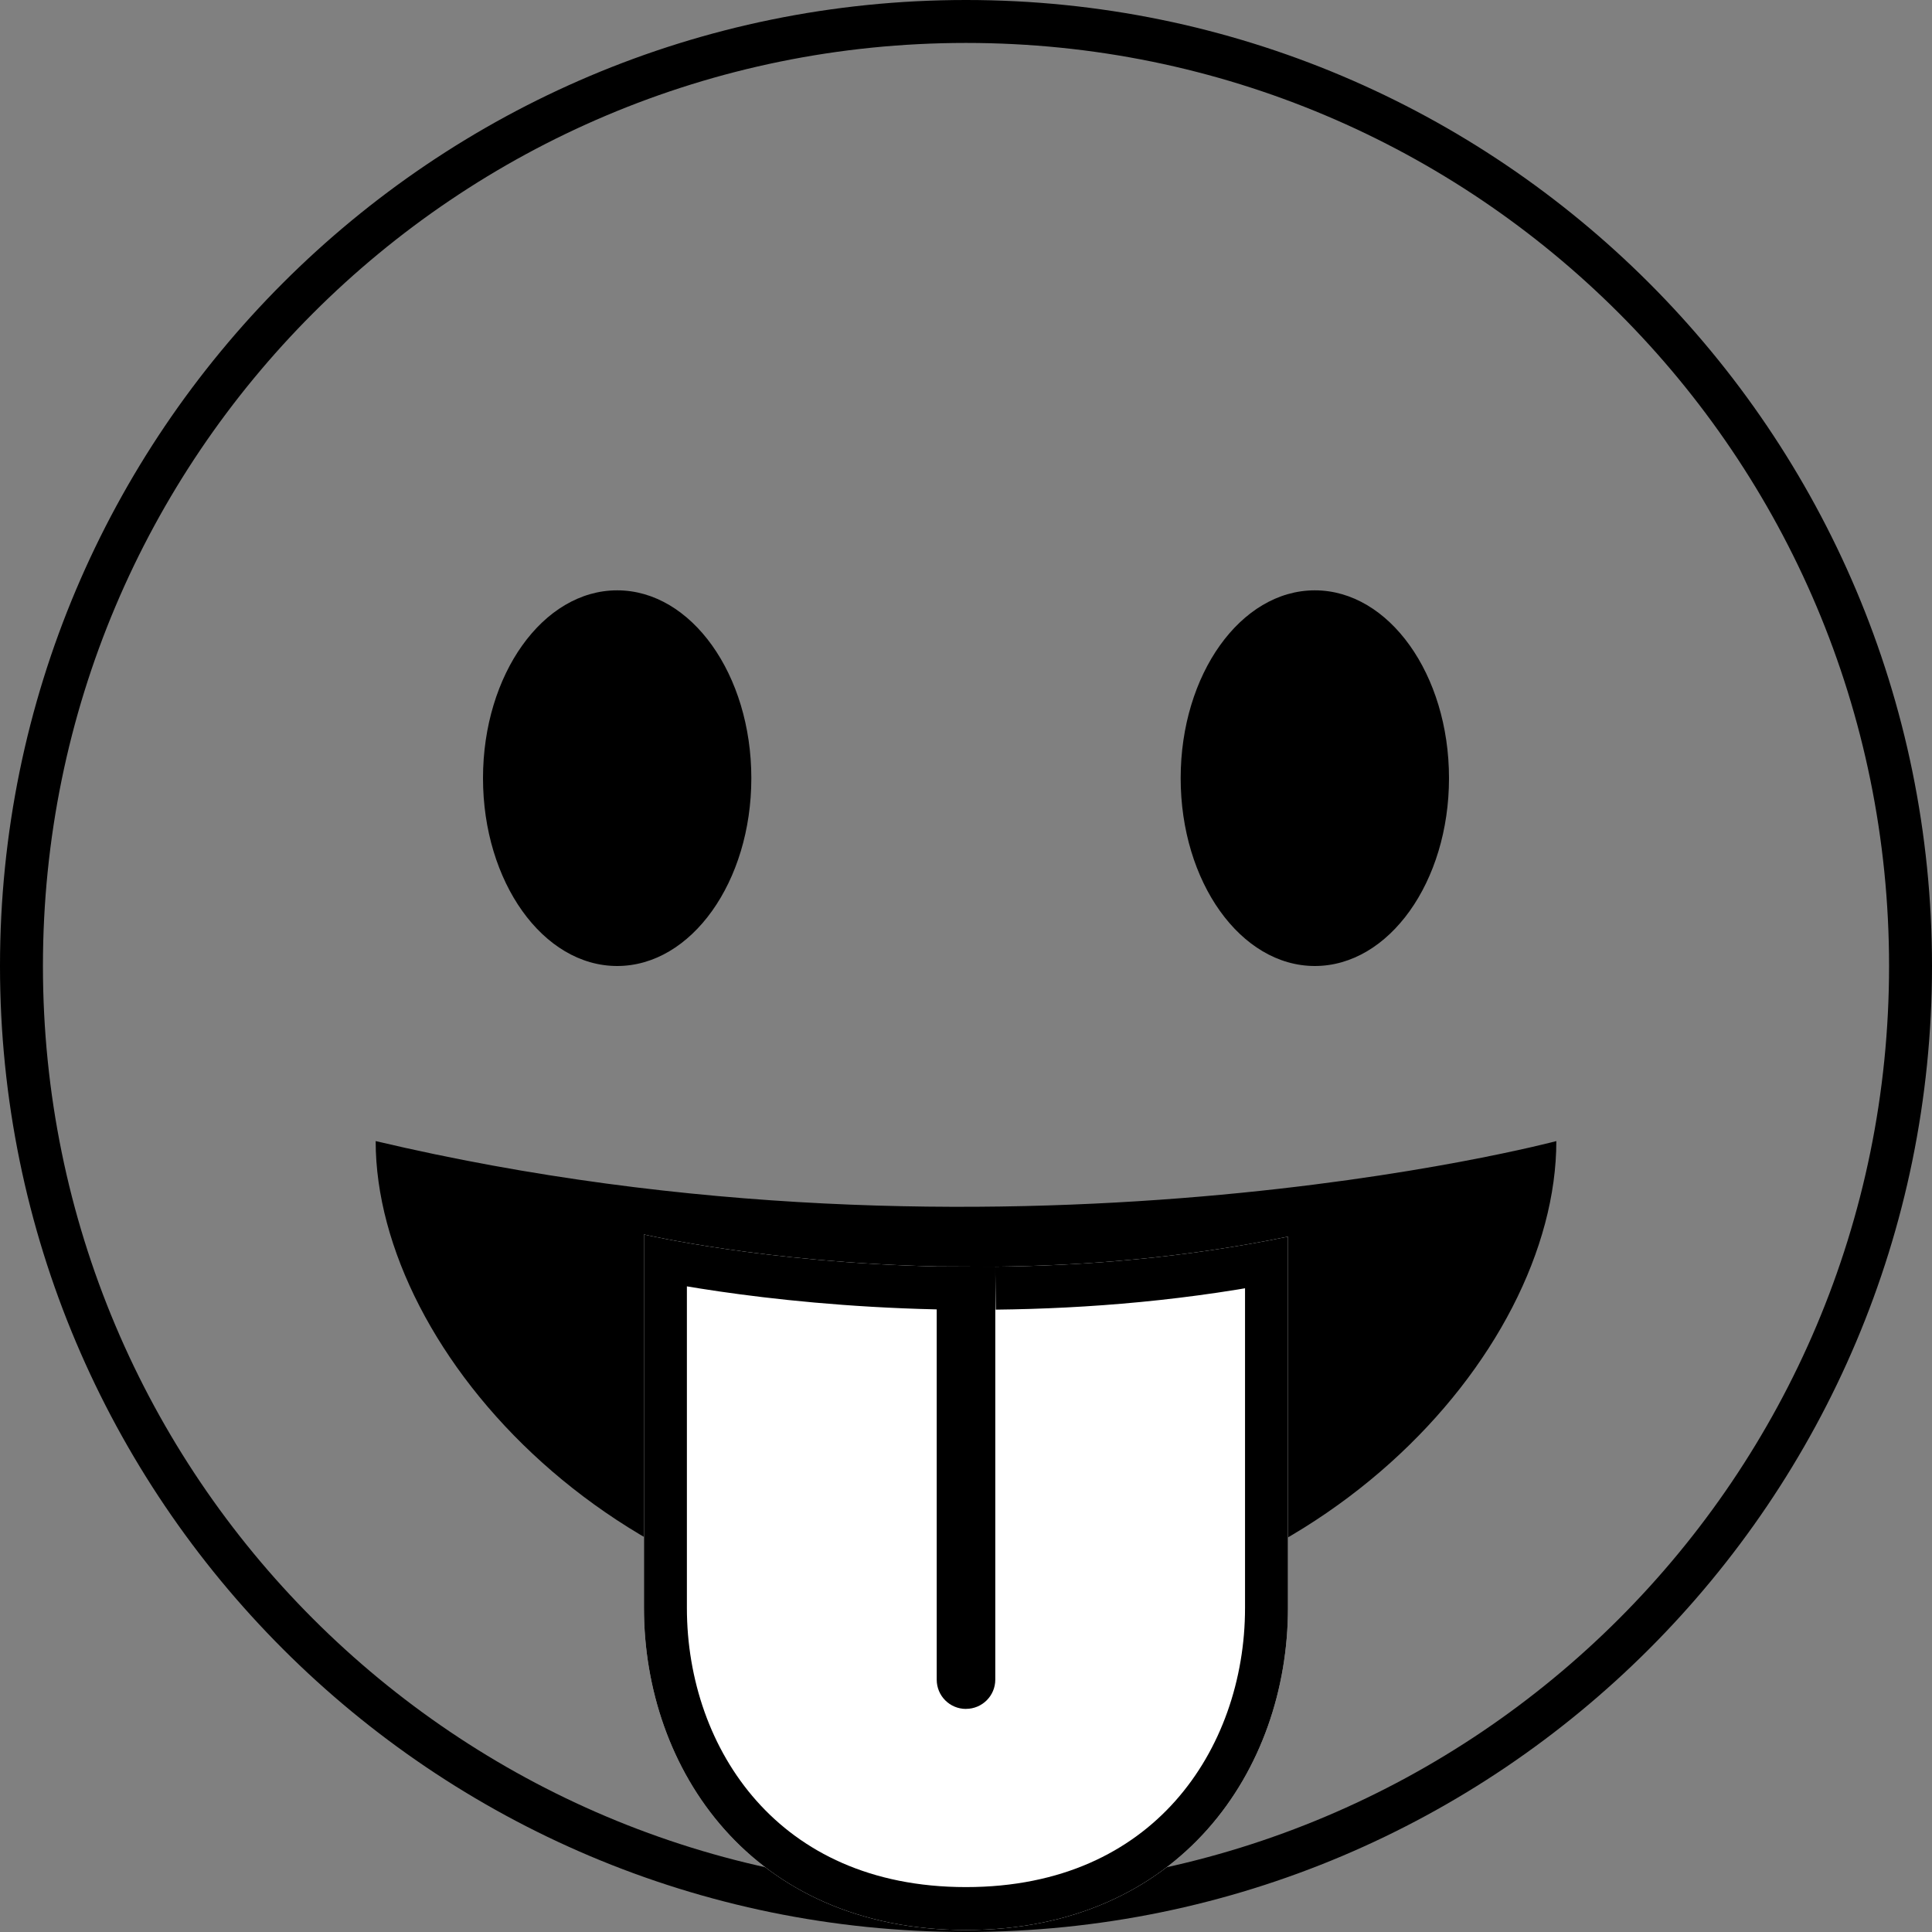 <?xml version="1.0" encoding="UTF-8" standalone="no"?>
<svg
   xmlns:dc="http://purl.org/dc/elements/1.1/"
   xmlns:cc="http://creativecommons.org/ns#"
   xmlns:rdf="http://www.w3.org/1999/02/22-rdf-syntax-ns#"
   xmlns:svg="http://www.w3.org/2000/svg"
   xmlns="http://www.w3.org/2000/svg"
   xmlns:sodipodi="http://sodipodi.sourceforge.net/DTD/sodipodi-0.dtd"
   xmlns:inkscape="http://www.inkscape.org/namespaces/inkscape"
   viewBox="0 0 45 45"
   style="enable-background:new 0 0 45 45;"
   xml:space="preserve"
   version="1.1"
   id="svg2"
   sodipodi:docname="1f61b.svg"
   inkscape:version="0.92.2 5c3e80d, 2017-08-06"><rect x="0" y="0" width="45" height="45" fill="#808080" stroke="none"/><sodipodi:namedview
     pagecolor="#ffffff"
     bordercolor="#666666"
     borderopacity="1"
     objecttolerance="10"
     gridtolerance="10"
     guidetolerance="10"
     inkscape:pageopacity="0"
     inkscape:pageshadow="2"
     inkscape:window-width="1418"
     inkscape:window-height="1050"
     id="namedview22"
     showgrid="false"
     inkscape:zoom="5.2444444"
     inkscape:cx="-24.468574"
     inkscape:cy="46.1852"
     inkscape:window-x="0"
     inkscape:window-y="28"
     inkscape:window-maximized="0"
     inkscape:current-layer="svg2" /><defs
     id="defs6"><clipPath
       id="clipPath16"
       clipPathUnits="userSpaceOnUse"><path
         id="path18"
         d="M 0,36 36,36 36,0 0,0 0,36 Z" /></clipPath><clipPath
       clipPathUnits="userSpaceOnUse"
       id="clipPath908"><path
         id="path910"
         style="fill:#e8596e;fill-opacity:1;fill-rule:nonzero;stroke:none;stroke-width:1.25"
         d="m 23.182,29.504 -1.364,-0.006 c -4.021,-0.092 -6.819,-0.745 -6.819,-0.745 v 8.701 c 0,3.75 2.5,7.5 7.5,7.5 5,0 7.5,-3.75 7.5,-7.5 v -8.65 c -2.402,0.494 -4.734,0.677 -6.817,0.7"
         inkscape:connector-curvature="0" /></clipPath></defs><path
     style="color:#000000;font-style:normal;font-variant:normal;font-weight:normal;font-stretch:normal;font-size:medium;line-height:normal;font-family:sans-serif;font-variant-ligatures:normal;font-variant-position:normal;font-variant-caps:normal;font-variant-numeric:normal;font-variant-alternates:normal;font-feature-settings:normal;text-indent:0;text-align:start;text-decoration:none;text-decoration-line:none;text-decoration-style:solid;text-decoration-color:#000000;letter-spacing:normal;word-spacing:normal;text-transform:none;writing-mode:lr-tb;direction:ltr;text-orientation:mixed;dominant-baseline:auto;baseline-shift:baseline;text-anchor:start;white-space:normal;shape-padding:0;clip-rule:nonzero;display:inline;overflow:visible;visibility:visible;opacity:1;isolation:auto;mix-blend-mode:normal;color-interpolation:sRGB;color-interpolation-filters:linearRGB;solid-color:#000000;solid-opacity:1;vector-effect:none;fill:#000000;fill-opacity:1;fill-rule:nonzero;stroke:none;stroke-width:2;stroke-linecap:butt;stroke-linejoin:miter;stroke-miterlimit:4;stroke-dasharray:none;stroke-dashoffset:0;stroke-opacity:1;color-rendering:auto;image-rendering:auto;shape-rendering:auto;text-rendering:auto;enable-background:accumulate"
     clip-path="none"
     d="M 22.5 0 C 10.075 0 0 10.075 0 22.5 C 0 34.926 10.075 45 22.5 45 C 34.926 45 45 34.926 45 22.5 C 45 10.075 34.926 0 22.5 0 z M 22.5 1 C 34.386 1 44 10.616 44 22.5 C 44 34.386 34.386 44 22.5 44 C 10.616 44 1 34.386 1 22.5 C 1 10.616 10.616 1 22.5 1 z "
     id="path22" /><path
     id="path26"
     style="fill:#000000;fill-opacity:1;fill-rule:nonzero;stroke:none;stroke-width:1.25"
     d="m 17.5,18.125 c 0,2.417 -1.399,4.375 -3.125,4.375 -1.726,0 -3.125,-1.958 -3.125,-4.375 0,-2.416 1.399,-4.375 3.125,-4.375 1.726,0 3.125,1.959 3.125,4.375"
     inkscape:connector-curvature="0" /><path
     id="path30"
     style="fill:#000000;fill-opacity:1;fill-rule:nonzero;stroke:none;stroke-width:1.25"
     d="m 33.75,18.125 c 0,2.417 -1.399,4.375 -3.125,4.375 -1.726,0 -3.125,-1.958 -3.125,-4.375 0,-2.416 1.399,-4.375 3.125,-4.375 1.726,0 3.125,1.959 3.125,4.375"
     inkscape:connector-curvature="0" /><path
     id="path34"
     style="fill:#000000;fill-opacity:1;fill-rule:nonzero;stroke:none;stroke-width:1.25"
     d="m 8.75,26.578 c 0,4.955 5.745,11.25 13.75,11.25 8.005,0 13.75,-6.25 13.75,-11.25 0,0 -12.916,3.445 -27.5,0"
     inkscape:connector-curvature="0" /><path
     id="path38"
     style="fill:#ffffff;fill-opacity:1;fill-rule:nonzero;stroke:#000000;stroke-width:2;stroke-opacity:1;stroke-miterlimit:4;stroke-dasharray:none"
     d="m 23.182,29.504 -1.364,-0.006 c -4.021,-0.092 -6.819,-0.745 -6.819,-0.745 v 8.701 c 0,3.75 2.5,7.5 7.5,7.5 5,0 7.5,-3.75 7.5,-7.5 v -8.65 c -2.402,0.494 -4.734,0.677 -6.817,0.7"
     inkscape:connector-curvature="0"
     clip-path="url(#clipPath908)" /><path
     id="path42"
     style="fill:#000000;fill-opacity:1;fill-rule:nonzero;stroke:none;stroke-width:1.25"
     d="m 22.5,39.803 c 0.376,0 0.682,-0.304 0.682,-0.681 v -9.617 l -1.364,-0.006 v 9.624 c 0,0.378 0.305,0.681 0.681,0.681"
     inkscape:connector-curvature="0" /></svg>